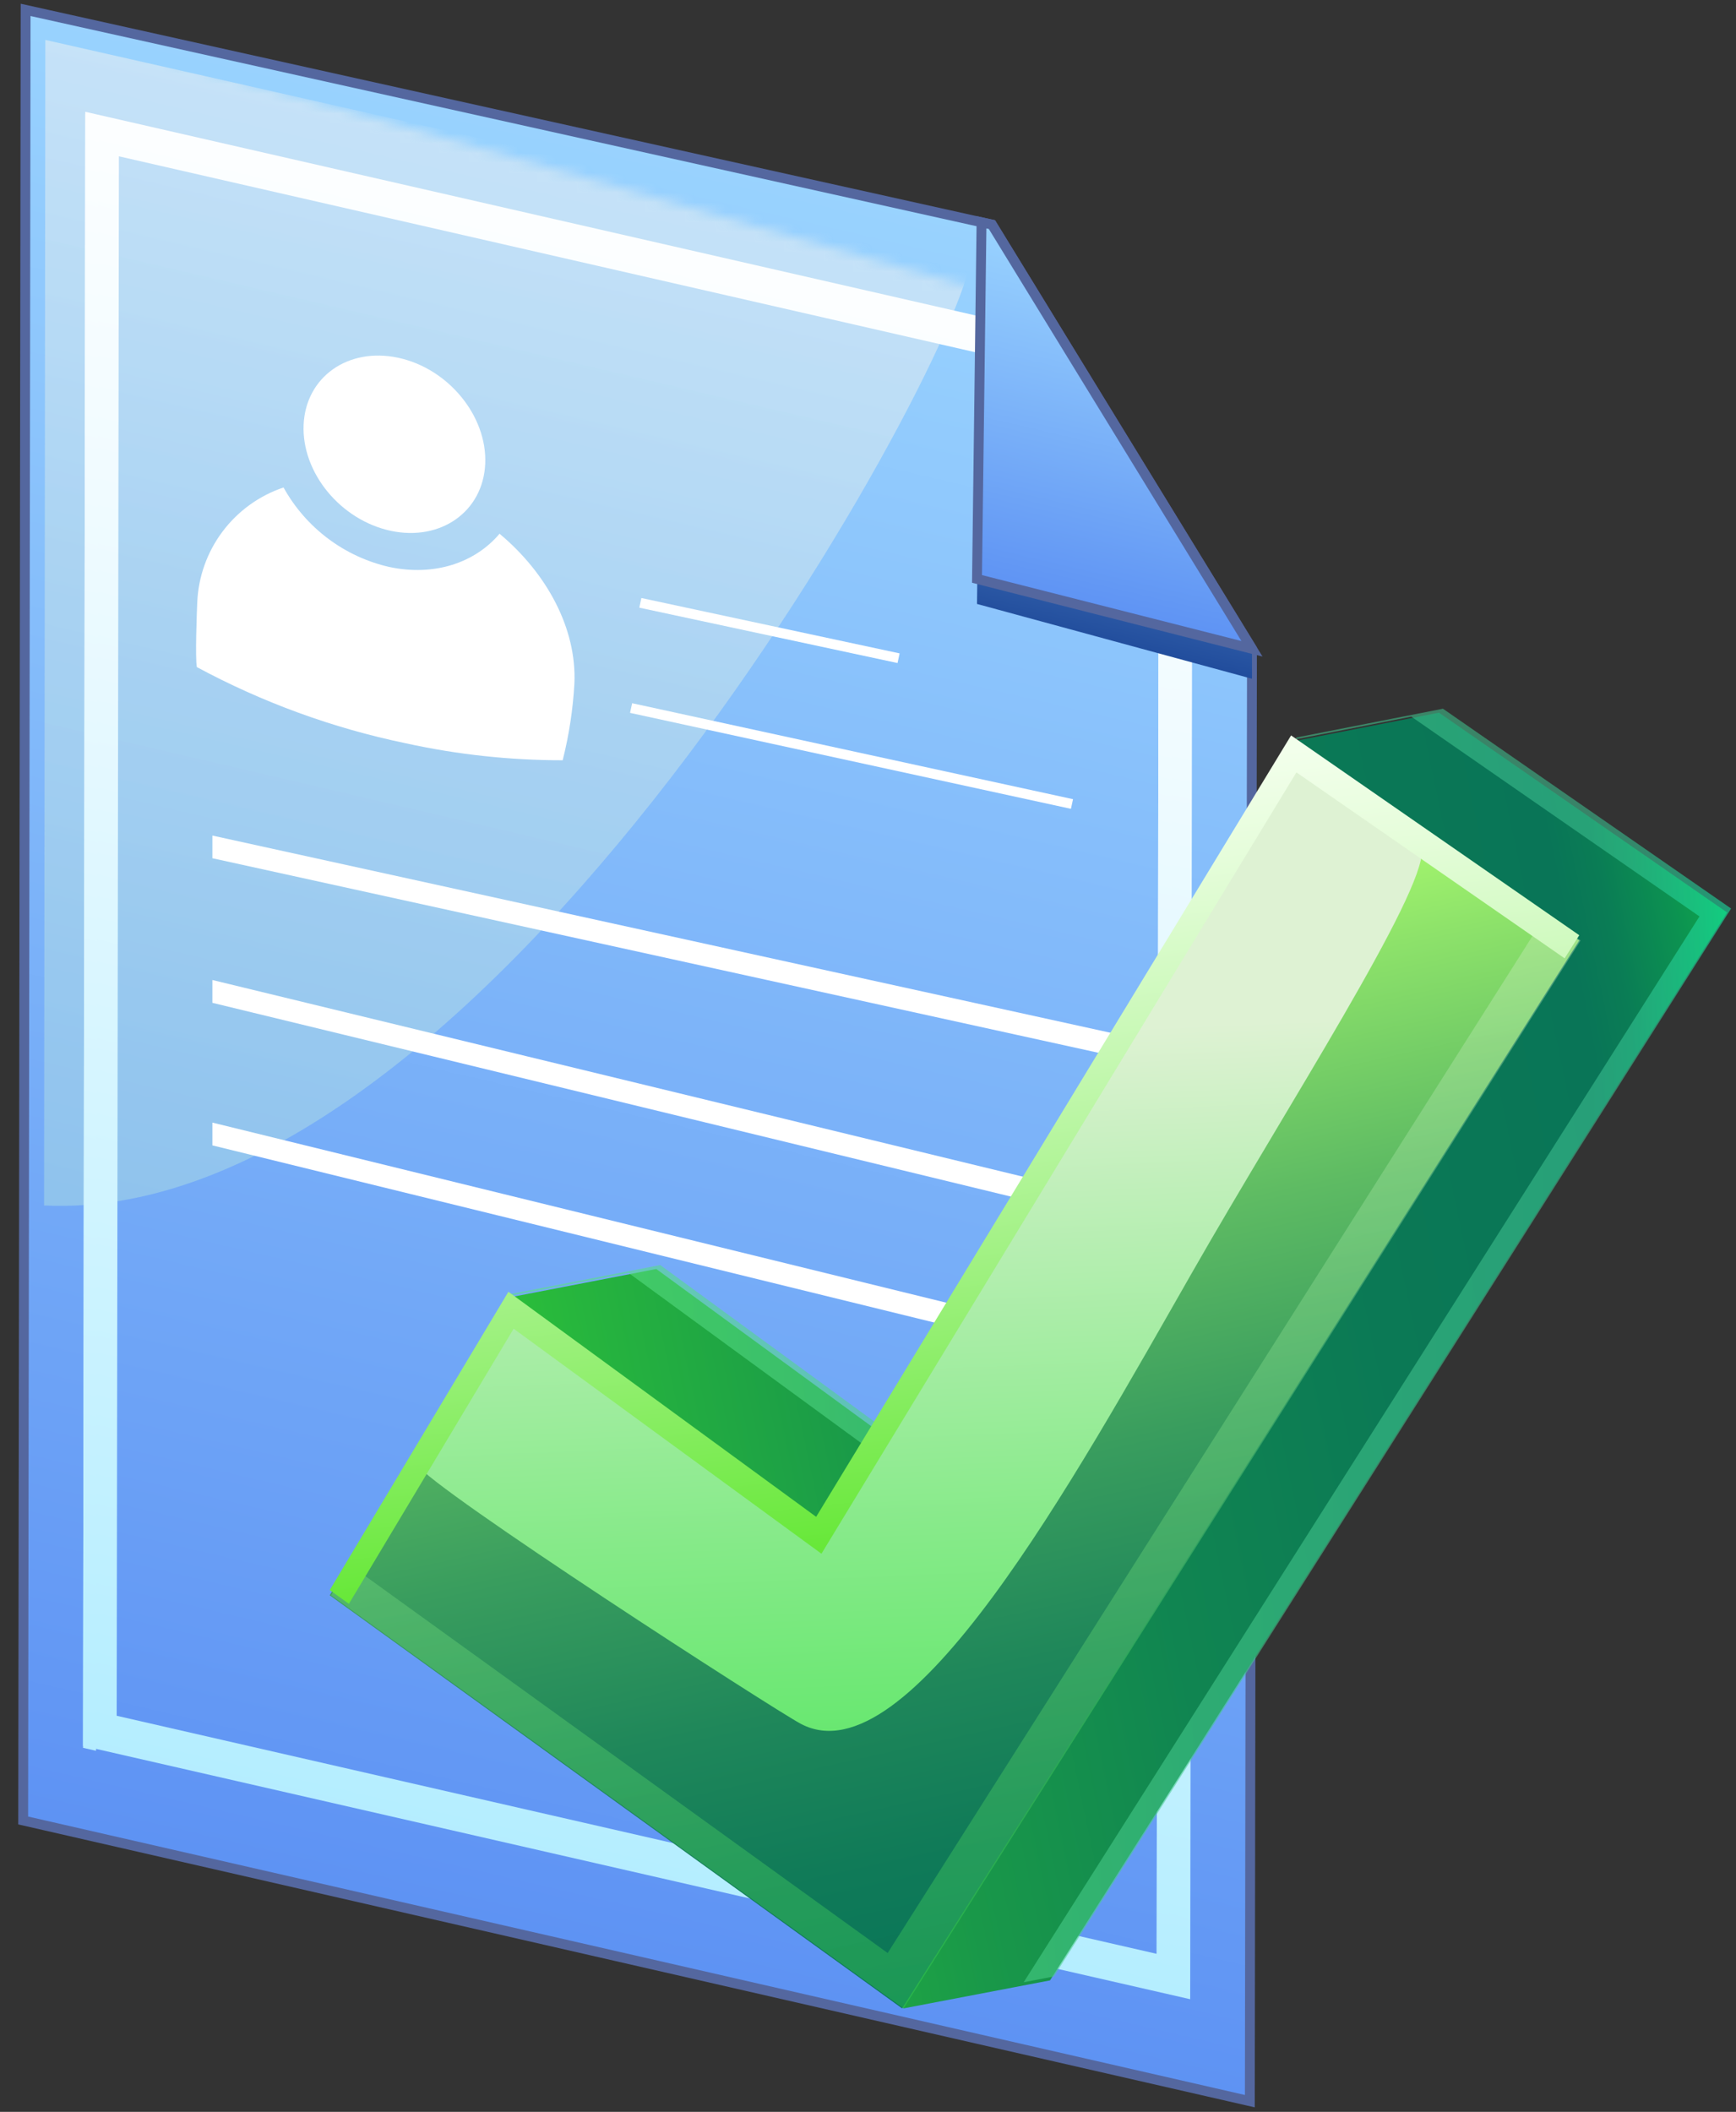 <svg width="176" height="214" viewBox="0 0 176 214" fill="none" xmlns="http://www.w3.org/2000/svg">
<rect x="0" y="0" width="176" height="214" fill="#333333" stroke="none"/>
<path d="M126.928 65.744L126.711 212.918L2.35 184.475L2.596 1L100.564 22.758L126.928 65.744Z" fill="url(#paint0_linear_1_628)" stroke="#54679F"/>
<mask id="mask0_1_628" style="mask-type:alpha" maskUnits="userSpaceOnUse" x="0" y="1" width="105" height="135">
<path d="M0 1.207L0.736 135.258C0.736 135.258 80.234 108.639 104.006 30.682L0 1.207Z" fill="url(#paint1_linear_1_628)"/>
</mask>
<g mask="url(#mask0_1_628)">
<path opacity="0.53" d="M4.467 122.158C50.953 124.377 100.404 31.031 98.406 25.285L4.596 4.043L4.467 122.158Z" fill="url(#paint2_linear_1_628)"/>
</g>
<path d="M103.115 32.93L8.648 11.328L8.418 176.918L120.664 202.588L120.857 62.709L103.115 32.93ZM117.455 60.684L117.266 197.988L11.83 173.865L12.055 15.84L102.935 36.623L117.455 60.684Z" fill="url(#paint3_linear_1_628)"/>
<path d="M104.262 38.516L103.922 38.441L117.455 60.871L117.266 198.174L13.15 174.367V175.762L118.592 199.887L118.783 62.578L104.262 38.516ZM103.115 33.119L8.648 11.521L8.418 177.113L9.738 177.41L9.973 13.227L104.072 34.744L103.115 33.119Z" fill="url(#paint4_linear_1_628)"/>
<path d="M99.51 22.523L99.051 61.2L126.928 68.779V65.745L100.564 22.777L99.51 22.523Z" fill="url(#paint5_linear_1_628)"/>
<path d="M99.51 22.523L99.051 58.664L126.928 65.745L100.564 22.759L99.51 22.523Z" fill="url(#paint6_linear_1_628)" stroke="#54679F"/>
<path d="M21.531 84.67V86.967L113.113 107.066L113.596 104.875L21.531 84.67ZM21.531 116.065L102.99 136.045L103.525 133.867L21.531 113.756V116.065ZM21.531 101.619L110.283 123.145L110.815 120.961L21.531 99.307V101.619Z" fill="white"/>
<path d="M49.193 46.99C48.982 51.832 44.693 54.875 39.609 53.789C34.525 52.699 30.574 47.895 30.781 43.049C30.99 38.205 35.283 35.164 40.365 36.252C45.447 37.338 49.398 42.148 49.193 46.99Z" fill="white"/>
<path d="M50.646 54.084C48.175 57.016 44.05 58.434 39.448 57.449C37.199 56.934 35.083 55.951 33.239 54.563C31.395 53.176 29.864 51.415 28.745 49.397C26.277 50.227 24.119 51.787 22.557 53.871C20.994 55.955 20.102 58.464 19.997 61.066C19.952 62.1 19.782 66.574 19.954 67.596C26.602 71.181 33.735 73.782 41.13 75.318C46.358 76.465 51.694 77.043 57.046 77.041C57.69 74.49 58.088 71.883 58.235 69.256C58.476 63.697 55.452 58.105 50.646 54.084Z" fill="white"/>
<path d="M64.92 61.088L91.1 66.699" stroke="white"/>
<path d="M63.982 71.748L108.68 81.473" stroke="white"/>
<path d="M175.102 92.465L145.887 72.217L131.027 75.137L97.736 151.397L66.535 128.592L51.398 131.518L48.424 158.822L91.6 203.518L106.453 200.68L175.102 92.465Z" fill="url(#paint7_linear_1_628)"/>
<path opacity="0.57" d="M51.799 131.117L51.781 131.301L63.728 128.992L94.932 151.799L95.975 149.416L66.936 128.191L51.799 131.117ZM146.289 71.816L131.428 74.736L131.346 74.922L143.082 72.619L172.297 92.863L103.783 200.867L106.854 200.279L175.504 92.064L146.289 71.816Z" fill="url(#paint8_linear_1_628)"/>
<path d="M160.109 95.301L130.894 75.057L82.744 154.236L51.543 131.432L33.432 161.658L91.461 203.518L160.109 95.301Z" fill="url(#paint9_linear_1_628)"/>
<path opacity="0.31" d="M156.658 92.818L89.994 197.906L35.431 158.551L33.565 161.658L91.6 203.518L160.244 95.301L156.658 92.818Z" fill="url(#paint10_linear_1_628)"/>
<mask id="mask1_1_628" style="mask-type:alpha" maskUnits="userSpaceOnUse" x="30" y="65" width="137" height="122">
<path d="M160.291 80.428C176.422 101.707 162.397 139.5 128.969 164.84C95.543 190.178 55.367 193.473 39.237 172.193C23.108 150.92 27.514 111.52 60.938 86.182C94.368 60.842 144.16 59.148 160.291 80.428Z" fill="url(#paint11_linear_1_628)"/>
</mask>
<g mask="url(#mask1_1_628)">
<path d="M120.92 128.84C130.393 112.266 144.389 90.641 144.16 86.123L130.924 77.061L82.867 155.127L51.725 132.645L42.25 148.4C43.853 150.92 78.508 173.26 81.182 174.678C92.117 180.479 108.916 149.834 120.92 128.84Z" fill="url(#paint12_linear_1_628)"/>
</g>
<path d="M52.074 134.643L83.281 157.443L131.434 78.266L158.627 97.112L160.109 94.769L130.894 74.522L82.744 153.705L51.543 130.898L33.432 161.127L35.373 162.523L52.074 134.643Z" fill="url(#paint13_linear_1_628)"/>
<defs>
<linearGradient id="paint0_linear_1_628" x1="87.129" y1="10.846" x2="39.458" y2="214.695" gradientUnits="userSpaceOnUse">
<stop stop-color="#9CD6FF"/>
<stop offset="1" stop-color="#578BF2"/>
</linearGradient>
<linearGradient id="paint1_linear_1_628" x1="7.46" y1="-21.822" x2="77.796" y2="142.294" gradientUnits="userSpaceOnUse">
<stop stop-color="white"/>
<stop offset="1"/>
</linearGradient>
<linearGradient id="paint2_linear_1_628" x1="52.959" y1="9.014" x2="22.283" y2="140.187" gradientUnits="userSpaceOnUse">
<stop stop-color="#F2F2F2"/>
<stop offset="0.009" stop-color="#F1F2F2"/>
<stop offset="0.449" stop-color="#C7E4EA"/>
<stop offset="0.795" stop-color="#ADDBE5"/>
<stop offset="1" stop-color="#A3D8E3"/>
</linearGradient>
<linearGradient id="paint3_linear_1_628" x1="84.814" y1="20.761" x2="41.931" y2="204.134" gradientUnits="userSpaceOnUse">
<stop stop-color="white"/>
<stop offset="0.242" stop-color="#F0FBFF"/>
<stop offset="0.709" stop-color="#C7F2FF"/>
<stop offset="1" stop-color="#ABEBFF"/>
</linearGradient>
<linearGradient id="paint4_linear_1_628" x1="83.511" y1="20.646" x2="40.627" y2="204.025" gradientUnits="userSpaceOnUse">
<stop stop-color="white"/>
<stop offset="0.242" stop-color="#F0FBFF"/>
<stop offset="0.709" stop-color="#C7F2FF"/>
<stop offset="1" stop-color="#ABEBFF"/>
</linearGradient>
<linearGradient id="paint5_linear_1_628" x1="118.055" y1="24.967" x2="107.77" y2="68.948" gradientUnits="userSpaceOnUse">
<stop stop-color="#9CD6FF"/>
<stop offset="1" stop-color="#133D91"/>
</linearGradient>
<linearGradient id="paint6_linear_1_628" x1="117.689" y1="25.015" x2="108.185" y2="65.657" gradientUnits="userSpaceOnUse">
<stop stop-color="#9CD6FF"/>
<stop offset="1" stop-color="#578BF2"/>
</linearGradient>
<linearGradient id="paint7_linear_1_628" x1="47.195" y1="152.994" x2="181.873" y2="124.585" gradientUnits="userSpaceOnUse">
<stop stop-color="#30C935"/>
<stop offset="0.118" stop-color="#26B43E"/>
<stop offset="0.305" stop-color="#199849"/>
<stop offset="0.495" stop-color="#108551"/>
<stop offset="0.687" stop-color="#0B7955"/>
<stop offset="0.882" stop-color="#097557"/>
<stop offset="0.913" stop-color="#0A7C55"/>
<stop offset="0.96" stop-color="#0C9151"/>
<stop offset="1" stop-color="#0EA84C"/>
</linearGradient>
<linearGradient id="paint8_linear_1_628" x1="51.781" y1="136.342" x2="175.504" y2="136.342" gradientUnits="userSpaceOnUse">
<stop stop-color="#5BE381"/>
<stop offset="0.005" stop-color="#5BE381"/>
<stop offset="0.555" stop-color="#45C98C"/>
<stop offset="0.882" stop-color="#3DBF90"/>
<stop offset="0.918" stop-color="#36C694"/>
<stop offset="0.972" stop-color="#21DBA0"/>
<stop offset="1" stop-color="#14E8A8"/>
</linearGradient>
<linearGradient id="paint9_linear_1_628" x1="90.139" y1="98.709" x2="115.256" y2="211.468" gradientUnits="userSpaceOnUse">
<stop stop-color="#A0F26D"/>
<stop offset="0.07" stop-color="#8DE26A"/>
<stop offset="0.262" stop-color="#5EBB63"/>
<stop offset="0.445" stop-color="#399D5E"/>
<stop offset="0.614" stop-color="#1F875A"/>
<stop offset="0.765" stop-color="#0F7A58"/>
<stop offset="0.882" stop-color="#097557"/>
<stop offset="0.913" stop-color="#0A7C55"/>
<stop offset="0.96" stop-color="#0C9151"/>
<stop offset="1" stop-color="#0EA84C"/>
</linearGradient>
<linearGradient id="paint10_linear_1_628" x1="93.877" y1="101.992" x2="107.233" y2="218.856" gradientUnits="userSpaceOnUse">
<stop stop-color="#DEF2D3"/>
<stop offset="0.143" stop-color="#BFEFB9"/>
<stop offset="0.437" stop-color="#85EA88"/>
<stop offset="0.688" stop-color="#5AE665"/>
<stop offset="0.884" stop-color="#40E44F"/>
<stop offset="1" stop-color="#36E347"/>
</linearGradient>
<linearGradient id="paint11_linear_1_628" x1="66.733" y1="82.732" x2="127.156" y2="162.439" gradientUnits="userSpaceOnUse">
<stop stop-color="white"/>
<stop offset="0.086" stop-color="#F7F7F7"/>
<stop offset="0.218" stop-color="#E2E2E2"/>
<stop offset="0.378" stop-color="#C0C0C0"/>
<stop offset="0.561" stop-color="#8F8F8F"/>
<stop offset="0.763" stop-color="#525252"/>
<stop offset="0.978" stop-color="#080808"/>
<stop offset="1"/>
</linearGradient>
<linearGradient id="paint12_linear_1_628" x1="92.699" y1="105.021" x2="97.508" y2="221.254" gradientUnits="userSpaceOnUse">
<stop stop-color="#DEF2D3"/>
<stop offset="0.143" stop-color="#BFEFB9"/>
<stop offset="0.437" stop-color="#85EA88"/>
<stop offset="0.688" stop-color="#5AE665"/>
<stop offset="0.884" stop-color="#40E44F"/>
<stop offset="1" stop-color="#36E347"/>
</linearGradient>
<linearGradient id="paint13_linear_1_628" x1="91.352" y1="80.54" x2="101.373" y2="168.225" gradientUnits="userSpaceOnUse">
<stop stop-color="#F2FFEB"/>
<stop offset="0.11" stop-color="#E6FDDB"/>
<stop offset="0.323" stop-color="#C6F8B3"/>
<stop offset="0.619" stop-color="#93EF71"/>
<stop offset="0.982" stop-color="#4EE418"/>
<stop offset="1" stop-color="#4AE313"/>
</linearGradient>
</defs>
</svg>
